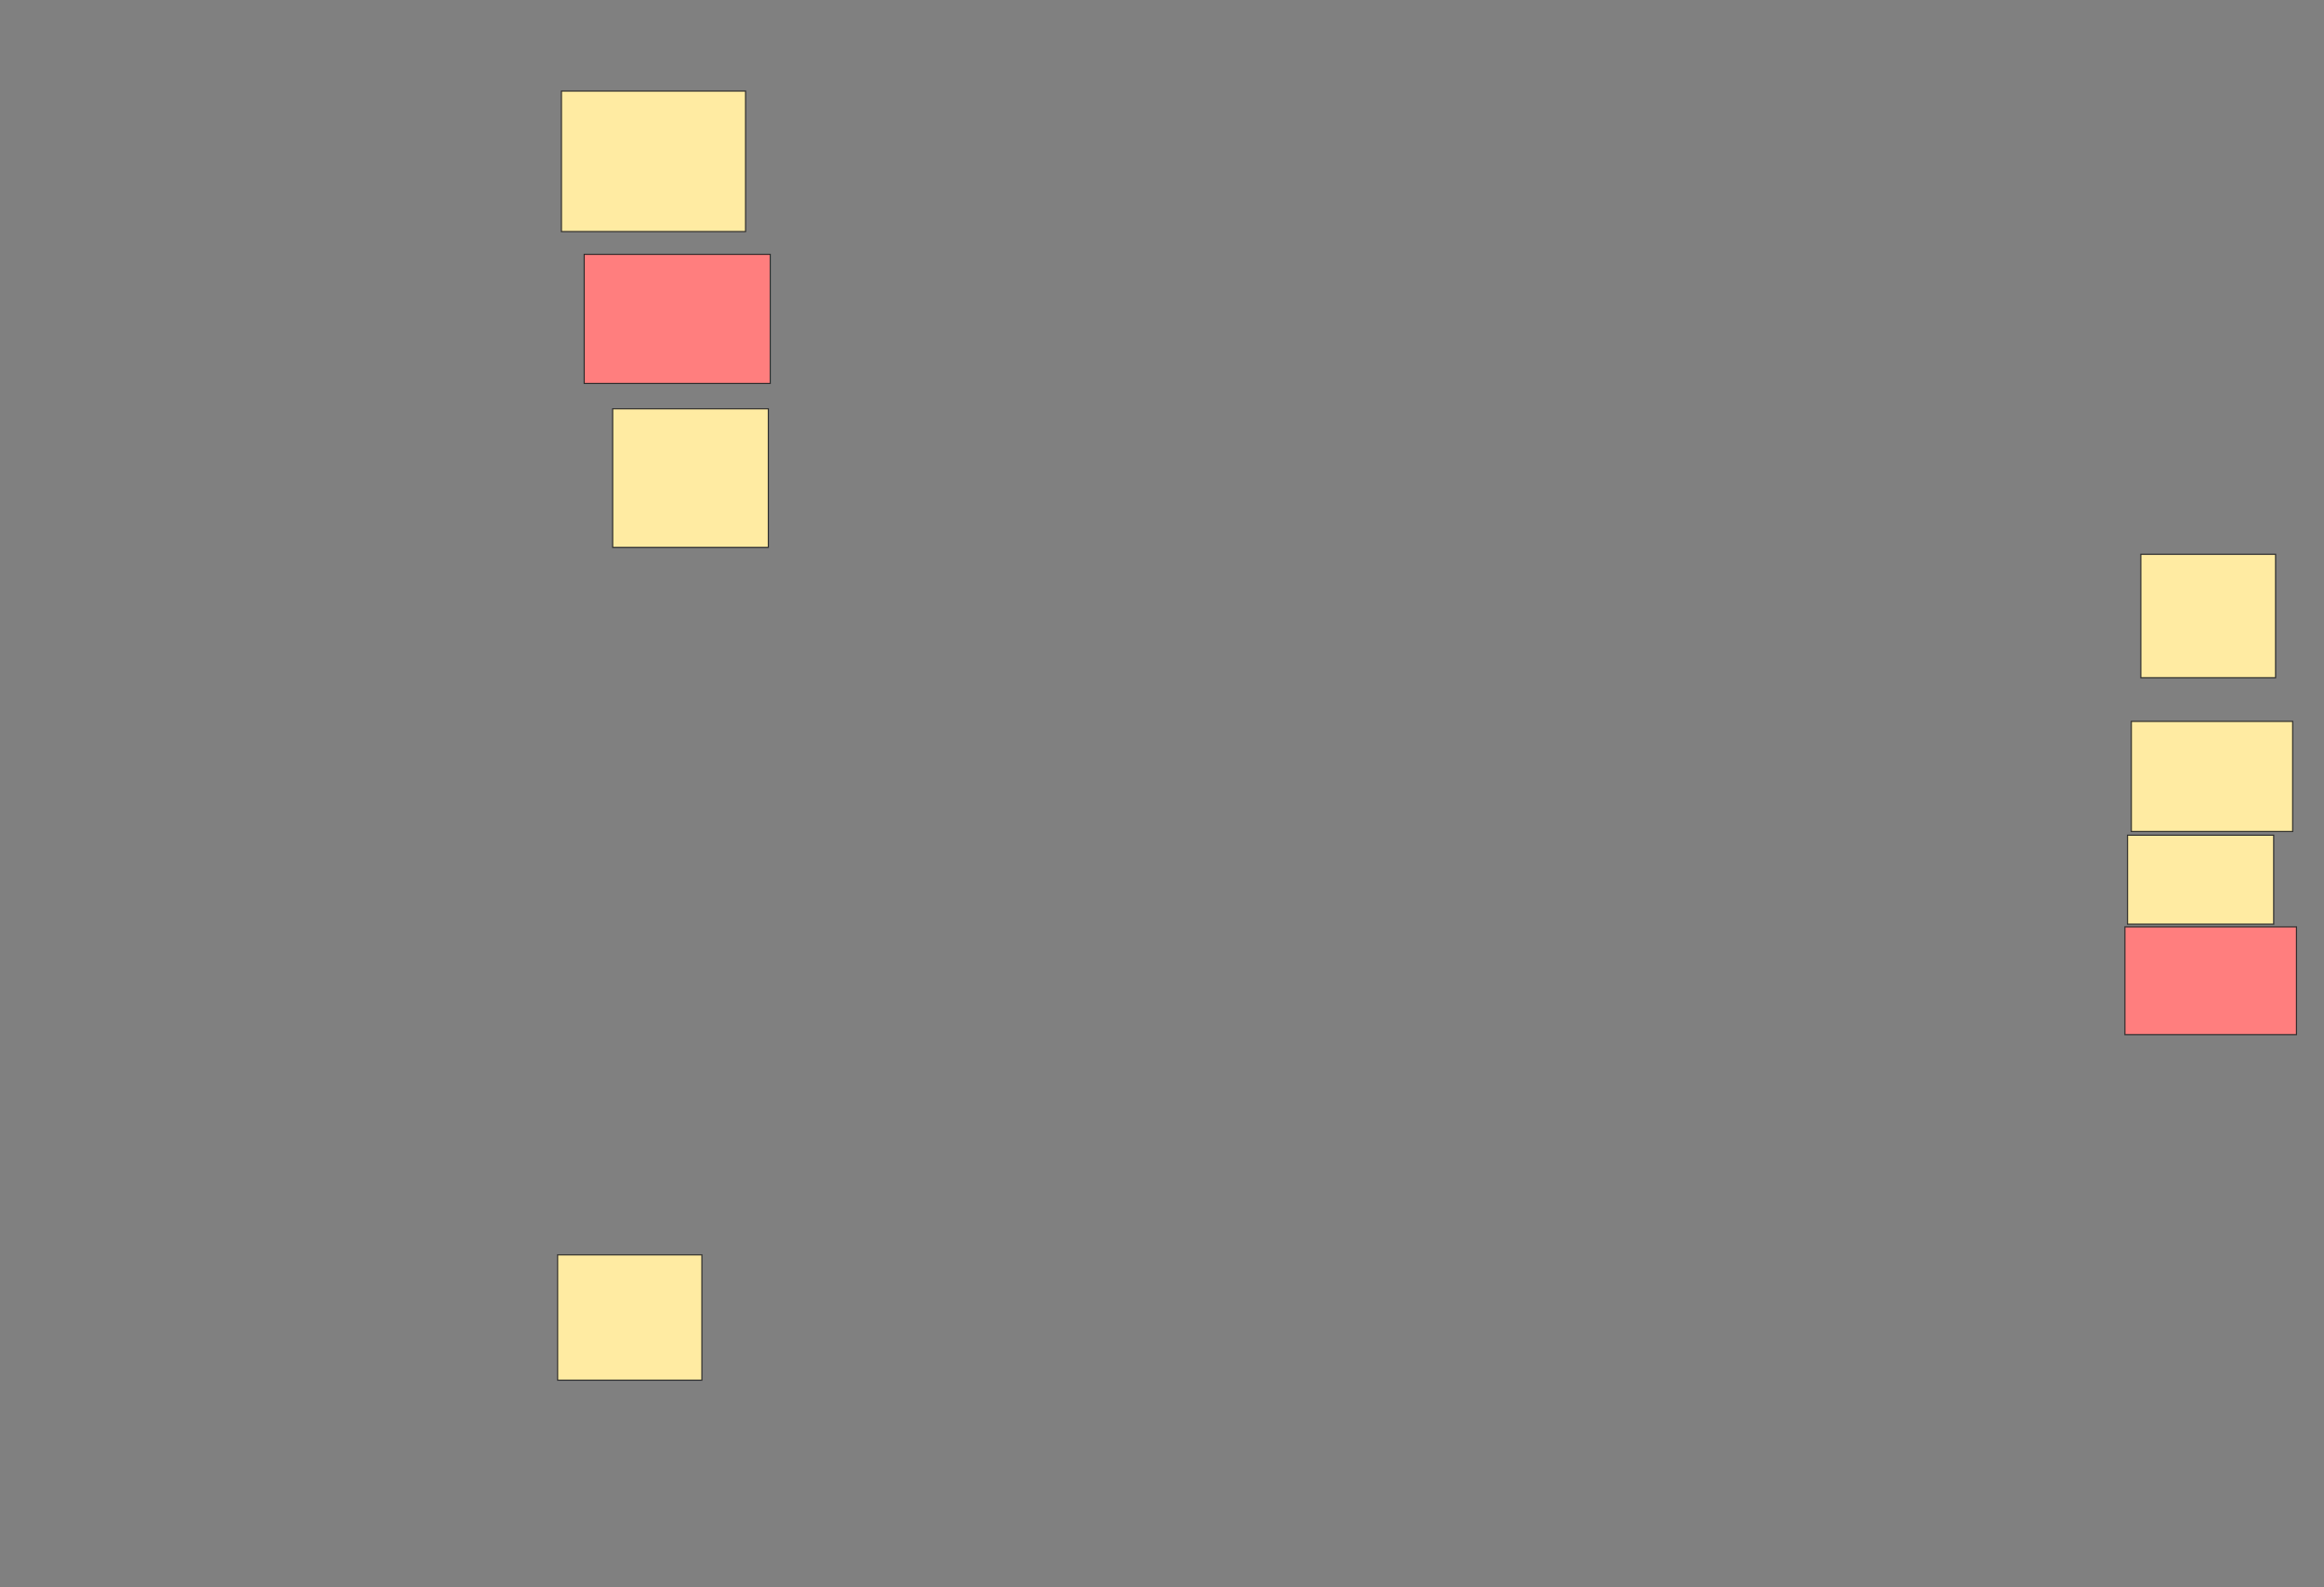 <svg xmlns="http://www.w3.org/2000/svg" width="2075" height="1417">
 <rect width="100%" height="100%" fill="#808080" stroke="none"/>
 <!-- Created with Image Occlusion Enhanced -->
 <g>
  <title>Labels</title>
 </g>
 <g>
  <title>Masks</title>
  <g id="128f15ebe9794b3194c7a60aa5718741-ao-1">
   <rect height="125.424" width="164.407" y="81.305" x="501.271" stroke="#2D2D2D" fill="#FFEBA2"/>
   <rect height="98.305" width="144.068" y="644.017" x="1902.966" stroke="#2D2D2D" fill="#FFEBA2"/>
  </g>
  <g id="128f15ebe9794b3194c7a60aa5718741-ao-2" class="qshape">
   <rect height="115.254" width="166.102" y="227.068" x="521.61" stroke="#2D2D2D" fill="#FF7E7E" class="qshape"/>
   <rect stroke="#2D2D2D" height="96.197" width="153.188" y="827.481" x="1897.236" fill="#FF7E7E" class="qshape"/>
  </g>
  <g id="128f15ebe9794b3194c7a60aa5718741-ao-3">
   <rect height="123.729" width="138.983" y="364.951" x="547.034" stroke="#2D2D2D" fill="#FFEBA2"/>
   <rect stroke="#2D2D2D" height="79.429" width="130.508" y="745.621" x="1899.576" fill="#FFEBA2"/>
  </g>
  <g id="128f15ebe9794b3194c7a60aa5718741-ao-4">
   <rect height="111.864" width="128.814" y="1120.288" x="497.881" stroke-linecap="null" stroke-linejoin="null" stroke-dasharray="null" stroke="#2D2D2D" fill="#FFEBA2"/>
   <rect height="110.169" width="120.339" y="494.864" x="1911.441" stroke-linecap="null" stroke-linejoin="null" stroke-dasharray="null" stroke="#2D2D2D" fill="#FFEBA2"/>
  </g>
 </g>
</svg>